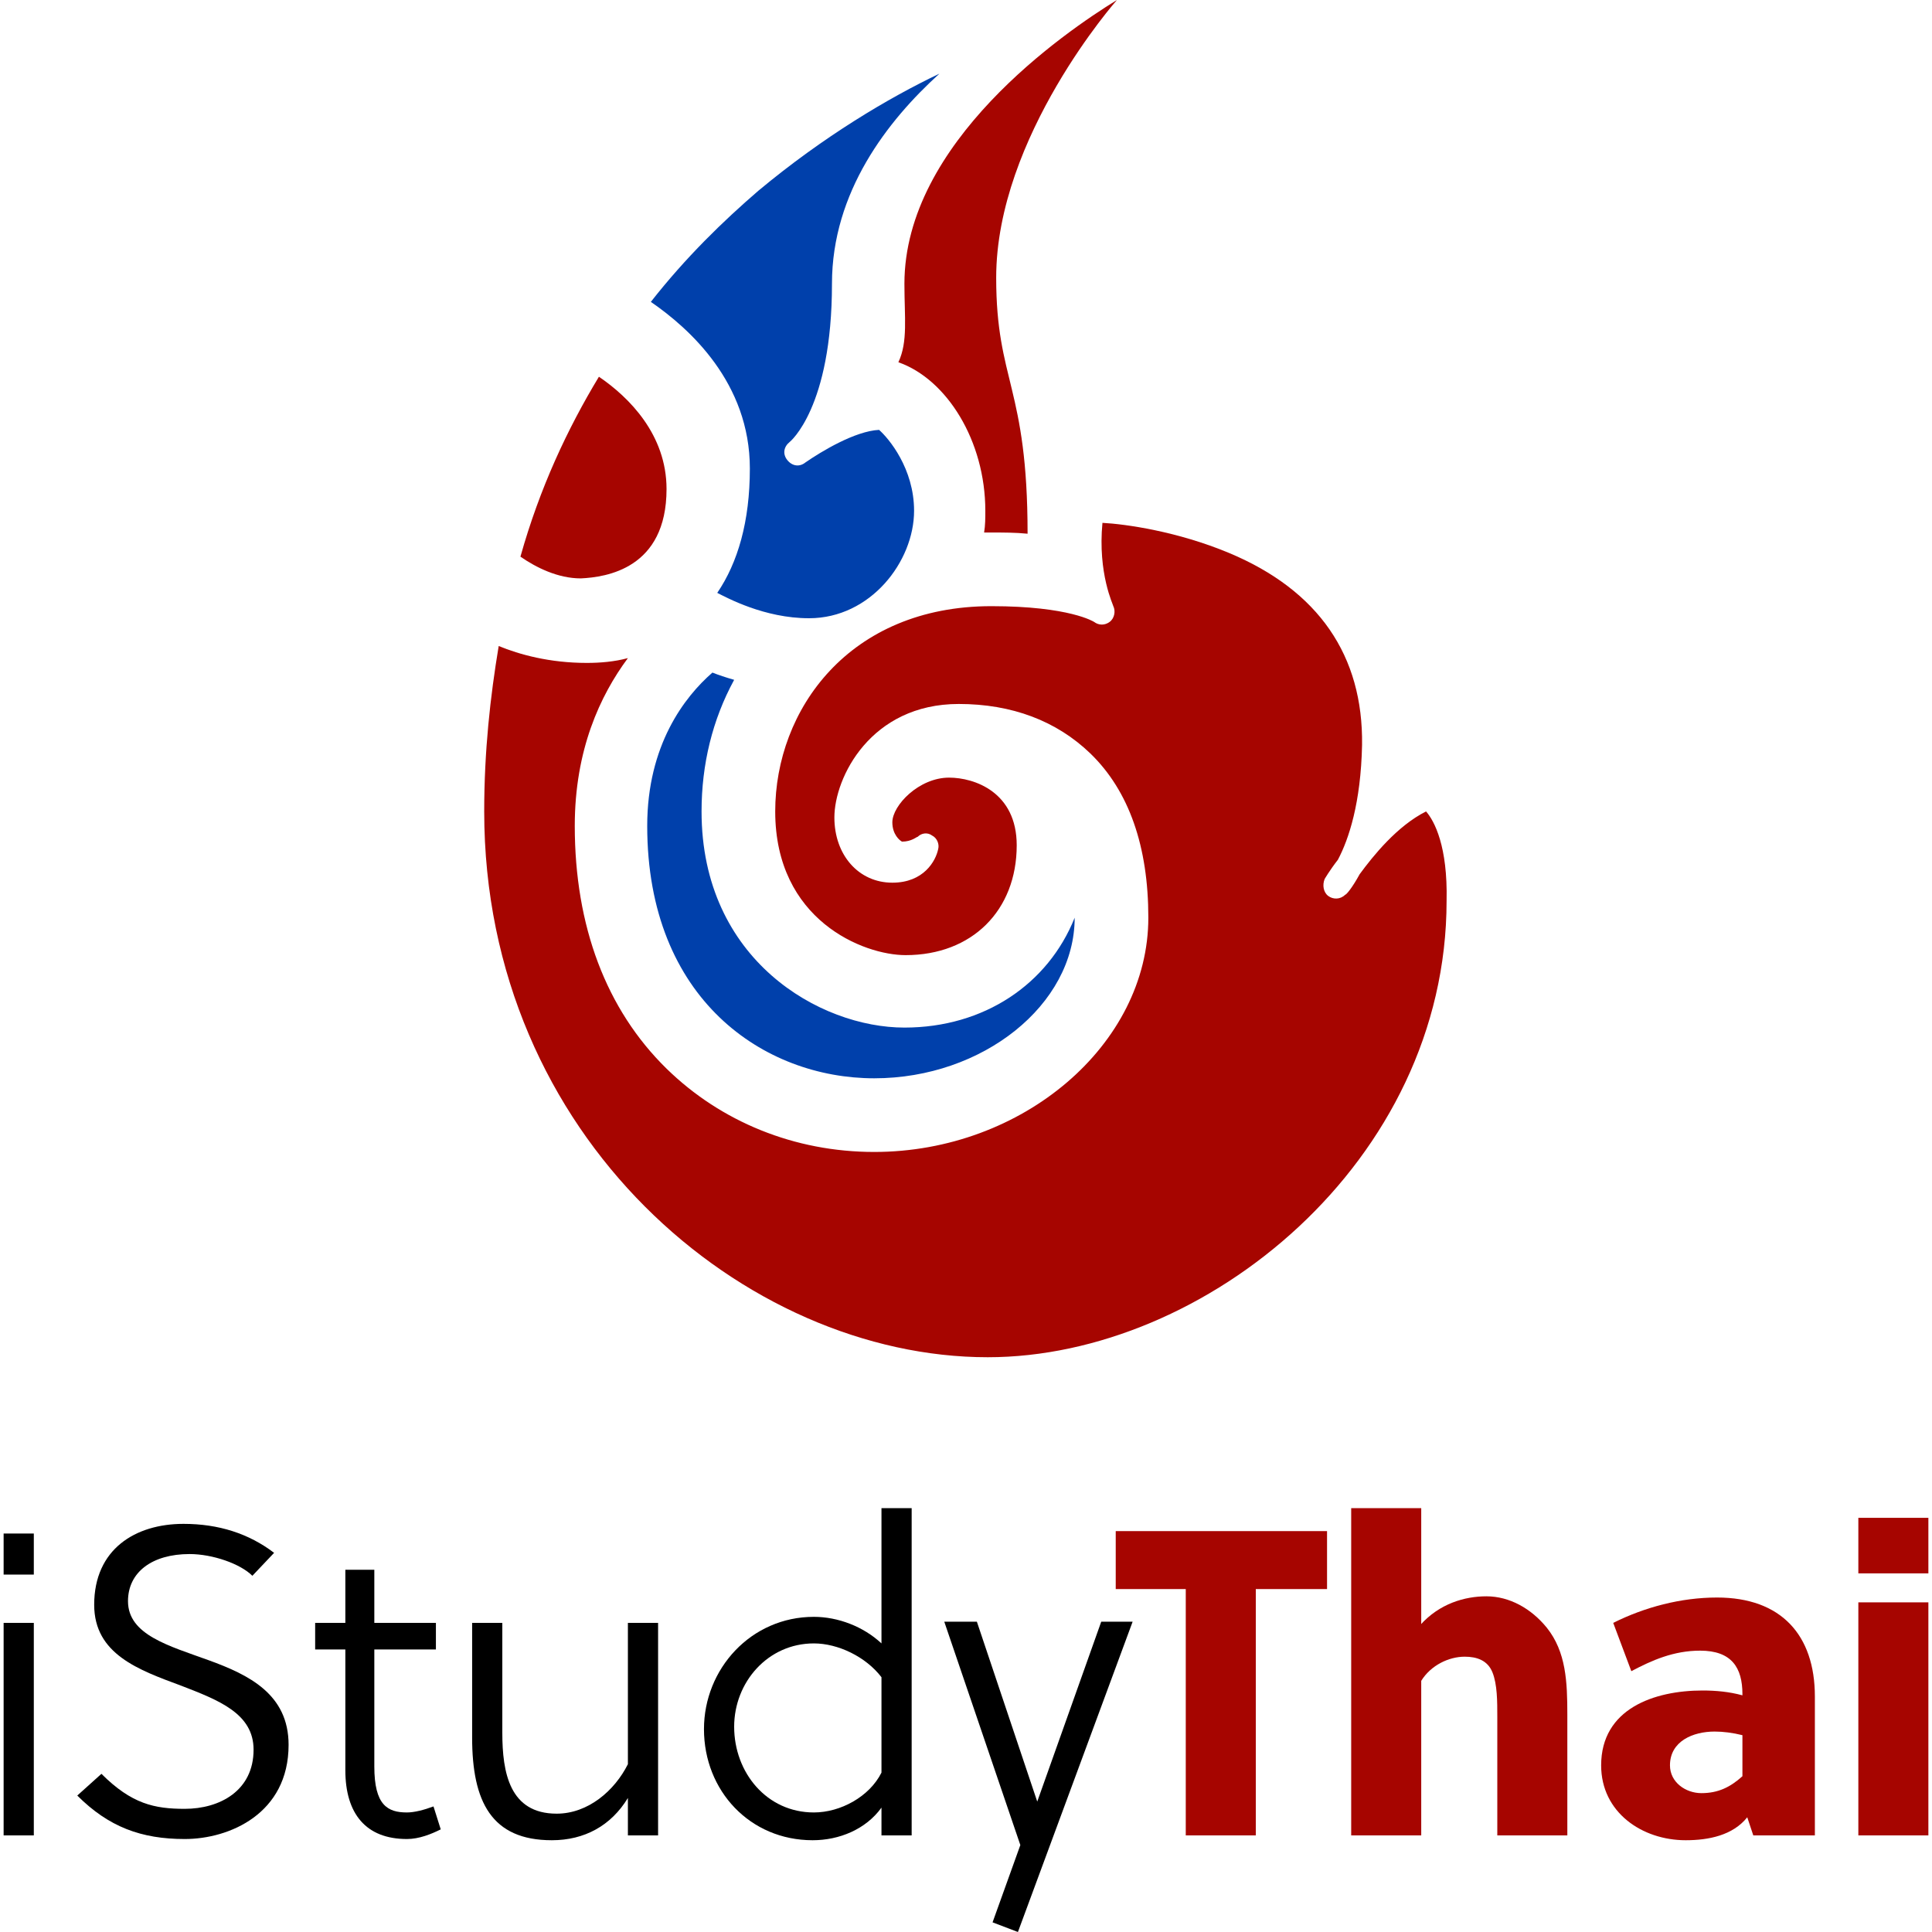 <?xml version="1.0" encoding="utf-8"?>
<!-- Generator: Adobe Illustrator 18.0.0, SVG Export Plug-In . SVG Version: 6.00 Build 0)  -->
<!DOCTYPE svg PUBLIC "-//W3C//DTD SVG 1.1//EN" "http://www.w3.org/Graphics/SVG/1.1/DTD/svg11.dtd">
<svg version="1.1" id="Layer_1" xmlns="http://www.w3.org/2000/svg" xmlns:xlink="http://www.w3.org/1999/xlink" x="0px" y="0px"
	 viewBox="0 0 160 160" enable-background="new 0 0 160 160" xml:space="preserve">
<g>
	<path d="M0.3,130.4V127h2.5v3.4H0.3z M0.3,152v-17.6h2.5V152H0.3z"/>
	<path d="M15.7,128.7c-3.1,0-5.1,1.5-5.1,3.9c0,2.8,3.4,3.7,6.7,4.9c3.3,1.2,6.6,2.8,6.6,7c0,5.7-4.9,7.8-8.6,7.8
		c-3.6,0-6.3-1-8.9-3.6l2-1.8c2.5,2.5,4.4,2.9,6.9,2.9c2.9,0,5.7-1.5,5.7-4.9c0-3-2.9-4.1-6-5.3c-3.5-1.3-7.2-2.6-7.2-6.7
		c0-4.6,3.4-6.7,7.4-6.7c2.9,0,5.4,0.8,7.5,2.4l-1.8,1.9C19.9,129.5,17.6,128.7,15.7,128.7z"/>
	<path d="M31,136.6v9.7c0,3.2,1.1,3.8,2.7,3.8c0.6,0,1.4-0.2,2.2-0.5l0.6,1.9c-0.8,0.4-1.8,0.8-2.8,0.8c-3.4,0-5.1-2.1-5.1-5.7v-10
		h-2.5v-2.2h2.5v-4.4H31v4.4h5.1v2.2H31z"/>
	<path d="M52,152v-3.1c-1.4,2.3-3.6,3.5-6.3,3.5c-5,0-6.6-3.2-6.6-8.5v-9.5h2.5v9.1c0,3.3,0.6,6.7,4.5,6.7c2.6,0,4.8-1.9,5.9-4.1
		v-11.7h2.5V152H52z"/>
	<path d="M73,149.7c-1.3,1.8-3.5,2.7-5.7,2.7c-5.2,0-9-4.1-9-9.2c0-5,3.9-9.3,9.1-9.3c2,0,4.1,0.8,5.6,2.2v-11.2h2.5V152H73V149.7z
		 M73,138.9c-1.3-1.7-3.6-2.8-5.6-2.8c-3.8,0-6.6,3.2-6.6,6.9c0,3.8,2.7,7.1,6.6,7.1c2.2,0,4.6-1.3,5.6-3.3V138.9z"/>
	<path d="M80.9,134.3l5,14.9l5.3-14.9h2.6L84.3,160l-2.1-0.8l2.3-6.4l-6.3-18.5H80.9z"/>
	<path fill="#A60500" d="M104,131.5V152h-5.8v-20.4h-5.8v-4.8h17.5v4.8H104z"/>
	<path fill="#A60500" d="M117.6,134.6c1.6-1.8,3.7-2.4,5.5-2.4c1.9,0,3.7,1,5,2.6c1.6,2,1.7,4.5,1.7,7.2v10H124v-9.8
		c0-1.3,0-2.7-0.4-3.7s-1.3-1.3-2.3-1.3c-1.3,0-2.8,0.7-3.6,2V152h-5.8v-27.1h5.8V134.6z"/>
	<path fill="#A60500" d="M145.2,152l-0.5-1.5c-1.2,1.5-3.2,1.9-5.1,1.9c-3.6,0-7-2.3-7-6.2c0-4.7,4.4-6.2,8.4-6.2
		c1.1,0,2.2,0.1,3.3,0.4v-0.1c0-2.2-0.9-3.6-3.5-3.6c-2.2,0-4,0.8-5.7,1.7l-1.5-4c2.6-1.3,5.6-2.1,8.6-2.1c5.3,0,8.1,3.1,8.1,8.2
		V152H145.2z M144.3,143.7c-0.8-0.2-1.6-0.3-2.3-0.3c-1.8,0-3.7,0.8-3.7,2.8c0,1.4,1.3,2.3,2.6,2.3c1.4,0,2.4-0.5,3.4-1.4V143.7z"/>
	<path fill="#A60500" d="M153.9,130.3v-4.6h5.8v4.6H153.9z M153.9,152v-19.3h5.8V152H153.9z"/>
</g>
<g>
	<path fill="#0040AB" d="M62.1,38.8c0,4.4-1,7.8-2.7,10.3c0.8,0.4,3.9,2.1,7.6,2.1c5.1,0,8.7-4.7,8.7-8.9c0-3.5-2.1-6-2.9-6.7
		c-2,0.1-4.8,1.8-6.1,2.7c-0.5,0.4-1.1,0.3-1.5-0.2c-0.4-0.5-0.3-1.1,0.2-1.5c0,0,3.5-2.8,3.5-13.1c0-7.6,4.6-13.5,8.9-17.4
		c-4.2,2-9.6,5.2-15,9.7c-2.9,2.5-6,5.5-8.9,9.2C57.1,27.2,62.1,31.7,62.1,38.8z"/>
	<path fill="#A60500" d="M118.1,67.2c-2.4,1.2-4.4,3.7-5.5,5.2c-0.6,1.1-1.1,1.7-1.2,1.7c-0.4,0.4-1,0.4-1.4,0.1
		c-0.4-0.3-0.5-0.9-0.3-1.4c0,0,0.4-0.7,1.1-1.6c0.9-1.7,1.9-4.7,2-9.5c0.1-7.4-3.6-12.8-11-15.9c-4.3-1.8-8.6-2.4-10.5-2.5
		c-0.4,4.2,0.9,6.8,0.9,6.9c0.2,0.4,0.1,1-0.3,1.3c-0.4,0.3-0.9,0.3-1.3,0c0,0-2-1.3-8.5-1.3c-11.8,0-17.9,8.6-17.9,17
		c0,9,7.3,11.9,10.8,11.9c5.5,0,9.2-3.7,9.2-9.1c0-4.4-3.5-5.6-5.6-5.6c-2.5,0-4.7,2.3-4.7,3.7c0,1,0.6,1.5,0.8,1.6
		c0.8,0,1.2-0.4,1.3-0.4c0.3-0.3,0.8-0.4,1.2-0.1c0.4,0.2,0.6,0.7,0.5,1.1c-0.2,1-1.2,2.8-3.8,2.8c-2.8,0-4.8-2.3-4.8-5.4
		c0-3.3,3-9.4,10.3-9.4c4.4,0,8.1,1.4,10.9,4.1c3.2,3.1,4.8,7.7,4.8,13.6c0,10.5-10.4,19.4-22.7,19.4c-6.6,0-12.7-2.5-17.2-6.9
		c-5-4.9-7.6-11.8-7.6-20.1c0-6.3,2.1-10.8,4.4-13.9c-1.1,0.3-2.3,0.4-3.4,0.4c-3.1,0-5.6-0.7-7.3-1.4c-0.7,4.2-1.2,8.7-1.2,13.7
		c0,27,21.6,45.2,41.7,45.2c18,0,38-16.2,38-37.8C119.9,70.1,118.8,68,118.1,67.2z"/>
	<path fill="#A60500" d="M55.2,40.5c0-4.5-3.1-7.6-5.6-9.3c-2.6,4.3-4.9,9.2-6.5,14.9c1.3,0.9,3.1,1.8,5,1.8
		C50.2,47.8,55.2,47.1,55.2,40.5z"/>
	<path fill="#0040AB" d="M72.4,89.3c-9.1,0-18.8-6.5-18.8-20.9c0-6.7,3.1-10.7,5.4-12.7c0.5,0.2,1.1,0.4,1.8,0.6
		c-1.8,3.3-2.7,7-2.7,10.9c0,12.3,9.8,17.9,16.8,17.9c6.6,0,11.9-3.6,14.1-9.1C89,83.2,81.4,89.3,72.4,89.3z"/>
	<path fill="#A60500" d="M85.1,44.2c-1-0.1-2-0.1-3-0.1c-0.2,0-0.4,0-0.6,0c0.1-0.6,0.1-1.2,0.1-1.8c0-5.8-3.2-10.9-7.2-12.3
		c0.8-1.7,0.5-3.7,0.5-6.5C74.9,11.8,88.1,2.7,92.5,0c0,0-10,11.3-10,23C82.5,31.6,85.1,32,85.1,44.2z"/>
</g>
<g>
</g>
<g>
</g>
<g>
</g>
<g>
</g>
<g>
</g>
<g>
</g>
<g>
</g>
<g>
</g>
<g>
</g>
<g>
</g>
<g>
</g>
<g>
</g>
<g>
</g>
<g>
</g>
<g>
</g>
</svg>
